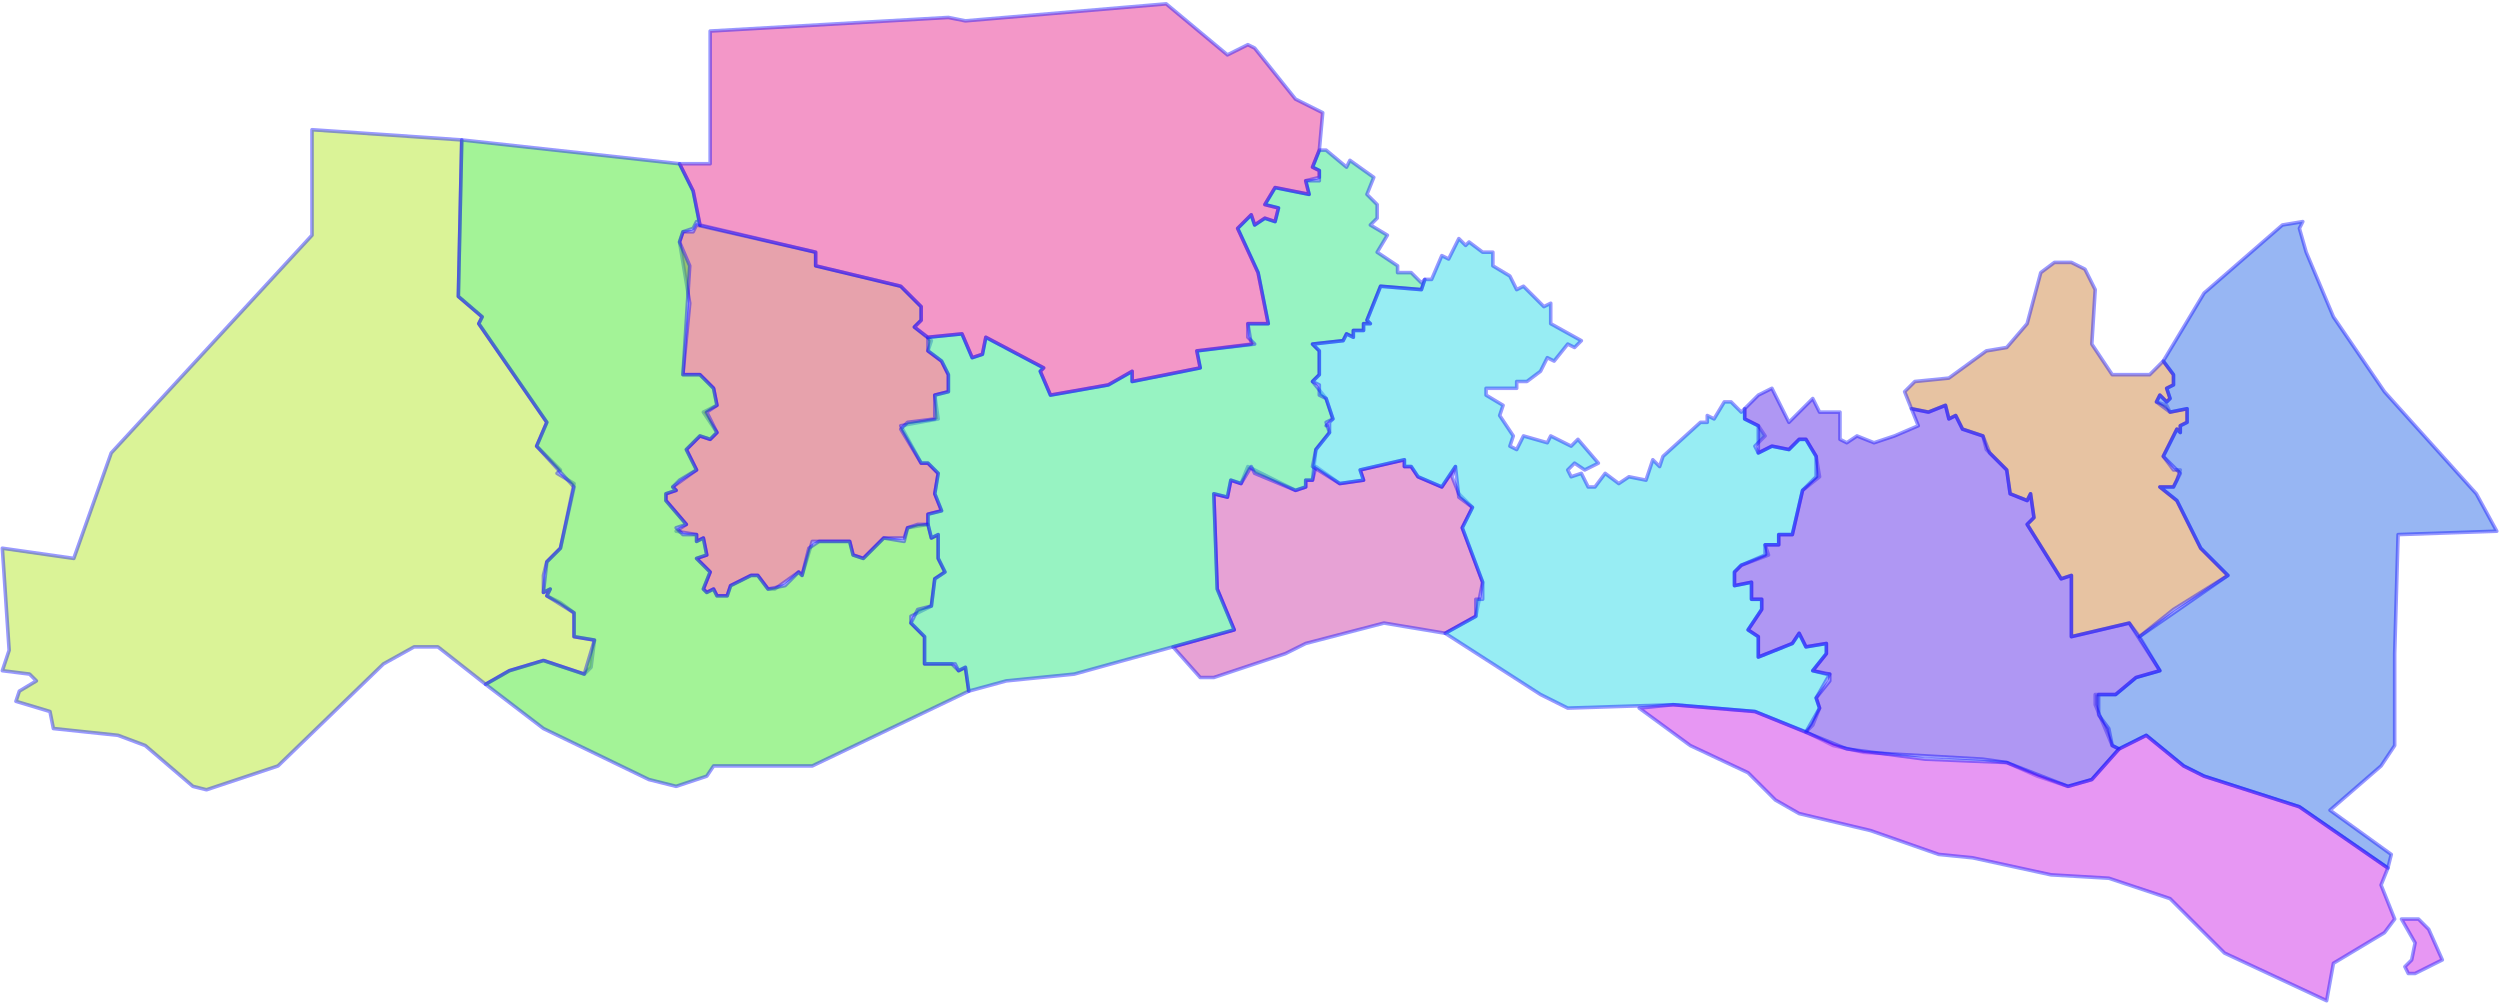 <svg width="697" height="280" viewBox="0 0 697 280" fill="none" xmlns="http://www.w3.org/2000/svg">
<g id="63" name="Tiền Giang">
<path id="6311" class="district" name="TP Mỹ Tho" fill-rule="evenodd" clip-rule="evenodd" d="M358.337 182.246L338.413 188.886H334.618L327.027 180.349L344.105 175.606L339.361 164.223L338.413 137.663L342.208 138.612L343.156 133.869L346.003 134.818L347.9 130.075L361.183 136.715L364.029 135.766V133.869H365.927L366.876 130.075L373.517 134.818L380.158 133.869L379.21 131.023L391.544 128.178V130.075H393.441L395.339 132.92L401.98 135.766L405.775 130.075L404.826 132.92L406.724 137.663L410.519 141.458L407.673 147.149L413.365 162.326L411.468 171.812L402.929 176.555L385.851 173.709L364.029 179.4L358.337 182.246Z" fill="#D147AC" fill-opacity="0.5" stroke="#0000FF" stroke-opacity="0.4" stroke-linecap="round" stroke-linejoin="round"/>
<path id="6310" class="district" name="Thị xã Cai Lậy" fill-rule="evenodd" clip-rule="evenodd" d="M214.124 164.223L211.278 160.429H209.38L203.687 163.275L202.739 166.12H199.892L198.944 164.223L197.046 165.172L196.097 164.223L197.995 159.48L194.2 155.686L197.046 154.738L196.097 149.995L194.2 150.943V149.046L188.507 148.098L191.353 146.2L185.661 139.56V137.663L188.507 136.715L187.558 135.766L194.2 131.023L191.353 125.332L195.148 121.538L197.995 122.486L199.892 120.589L196.097 114.898L199.892 113.001L198.944 108.258L195.148 104.463H190.405L192.302 84.543L189.456 67.469L190.405 64.624H193.251L194.2 62.726L227.407 70.315V74.109L251.126 79.801L256.818 85.492V89.286L254.921 91.183L259.665 94.978L258.716 97.823L262.511 100.669L264.409 104.463V109.206L260.614 110.155L261.562 116.795L251.126 118.692L256.818 129.126H258.716L261.562 131.972L260.614 137.663L262.511 142.406L258.716 143.355V146.2L253.023 147.149L252.075 149.995H246.382L240.689 155.686L237.843 154.738L236.894 150.943H226.458L223.612 160.429L222.663 159.48L216.021 164.223H214.124Z" fill="#D1475A" fill-opacity="0.5" stroke="#0000FF" stroke-opacity="0.4" stroke-linecap="round" stroke-linejoin="round"/>
<path id="6309" class="district" name="Gò Công" fill-rule="evenodd" clip-rule="evenodd" d="M605.966 169.915L596.478 177.503L593.632 173.709L577.503 177.503V160.429L574.656 161.378L565.169 146.2L567.066 144.303L566.117 137.663L565.169 139.56L560.425 137.663L559.476 131.023L553.783 125.332L552.835 121.538L547.142 119.641L545.244 115.846L543.347 116.795L542.398 113.001L537.654 114.898L532.91 113.949L531.013 109.206L533.859 106.361L543.347 105.412L553.783 97.823L559.476 96.875L565.169 90.235L568.964 76.006L572.759 73.161H577.503L581.298 75.058L584.144 80.749L583.195 95.926L588.888 104.463H599.324L603.119 100.669L605.966 104.463V107.309L604.068 108.258L605.017 111.103L604.068 112.052L602.171 110.155L601.222 112.052L604.068 113.001L605.017 114.898L609.761 113.949V117.743L607.863 118.692V120.589L606.914 119.641L603.119 127.229L605.966 131.023H607.863L606.914 133.869L605.966 135.766H602.171L606.914 139.56L613.556 152.84L621.146 160.429L605.966 169.915Z" fill="#D18847" fill-opacity="0.5" stroke="#0000FF" stroke-opacity="0.4" stroke-linecap="round" stroke-linejoin="round"/>
<path id="6308" class="district" name="Cái Bè" fill-rule="evenodd" clip-rule="evenodd" d="M160.044 170.863V177.503L165.737 178.452L164.788 186.04L162.89 187.937L151.505 184.143L142.017 186.989L135.376 190.783L122.093 180.349H115.452L106.913 185.092L77.501 213.549L57.577 220.189L53.782 219.24L40.499 207.857L32.909 205.012L14.882 203.115L13.934 198.372L4.446 195.526L5.395 192.68L10.139 189.835L8.241 187.937L0.651 186.989L2.548 181.297L0.651 152.84L20.575 155.686L31.011 126.28L86.989 65.572V36.166L128.735 39.012L127.786 82.646L134.427 88.338L133.478 90.235L152.454 117.743L149.608 124.383L156.249 131.023L155.3 131.972L160.044 134.818L156.249 152.84L152.454 156.635L151.505 160.429V165.172L153.403 164.223L152.454 166.12L156.249 168.017L160.044 170.863Z" fill="#B7E830" fill-opacity="0.5" stroke="#0000FF" stroke-opacity="0.4" stroke-linecap="round" stroke-linejoin="round"/>
<path id="6307" class="district" name="Huyện Cai Lậy" fill-rule="evenodd" clip-rule="evenodd" d="M198.944 213.549L197.046 216.394L188.507 219.24L180.917 217.343L151.505 203.115L135.376 190.783L142.017 186.989L151.505 184.143L162.89 187.937L165.737 178.452L160.044 177.503V170.863L152.454 166.12L153.403 164.223L151.505 165.172L152.454 156.635L156.249 152.84L160.044 135.766L149.608 124.383L152.454 117.743L133.478 90.235L134.427 88.338L127.786 82.646L128.735 39.012L189.456 45.652L193.251 53.241L195.148 62.726L194.2 61.778L193.251 63.675L190.405 64.624L189.456 67.469L192.302 74.109L190.405 104.463H195.148L198.944 108.258L199.892 113.001L197.046 114.898L199.892 120.589L197.995 122.486L195.148 121.538L191.353 125.332L194.2 131.023L189.456 133.869L187.558 135.766L188.507 136.715L185.661 137.663V139.56L191.353 146.2L188.507 147.149L190.405 149.046H194.2V150.943L196.097 149.995L197.046 154.738L194.2 155.686L197.995 159.48L196.097 164.223L197.046 165.172L198.944 164.223L199.892 166.12H202.739L203.687 163.275L209.38 160.429H211.278L214.124 164.223L218.868 163.275L222.663 159.48L223.612 160.429L225.509 152.84L228.355 150.943H236.894L237.843 154.738L240.689 155.686L246.382 149.995L252.075 150.943L253.023 147.149L255.87 146.2H258.716L259.665 149.995L261.562 149.046V155.686L263.46 159.48L260.614 161.378L259.665 168.966L253.972 171.812V173.709L257.767 177.503V185.092H265.357L267.255 186.989L269.152 186.04L270.101 192.68L226.458 213.549H208.431H198.944Z" fill="#49E830" fill-opacity="0.5" stroke="#0000FF" stroke-opacity="0.4" stroke-linecap="round" stroke-linejoin="round"/>
<path id="6306" class="district" name="Châu Thành" fill-rule="evenodd" clip-rule="evenodd" d="M280.538 189.835L270.101 192.68L269.153 186.04L267.255 186.989L266.306 185.092H257.767V177.503L253.972 173.709L255.87 169.915L259.665 168.966L260.614 161.378L263.46 159.48L261.562 155.686V149.046L259.665 149.995L258.716 146.2V143.355L262.511 142.406L260.614 137.663L261.562 131.972L258.716 129.126H256.819L251.126 119.641L253.023 117.743L260.614 116.795V110.155L264.409 109.206V104.463L262.511 100.669L258.716 97.823V94.029L268.204 93.081L271.05 99.721L273.896 98.772L274.845 94.029L290.974 102.566L290.025 103.515L292.872 110.155L309.001 107.309L315.642 103.515V106.361L334.618 102.566L333.669 97.823L348.849 95.926L347.9 90.235H353.593L350.747 76.006L345.054 63.675L348.849 59.881L349.798 62.726L352.644 60.829L355.491 61.778L356.439 57.984L352.644 57.035L355.491 52.292L364.978 54.189L364.029 50.395H367.825V47.549L365.927 46.601L367.825 41.858H369.722L375.415 46.601L376.363 44.704L383.005 49.446L381.107 54.189L383.954 57.035V60.829L382.056 62.726L386.8 65.572L383.954 70.315L389.646 74.109V76.006H393.441L396.288 78.852L397.236 77.903L396.288 80.749L384.902 79.801L381.107 89.286L382.056 90.235H380.159V92.132H377.312V94.029L375.415 93.081L374.466 94.978L365.927 95.926L367.825 97.823V104.463L365.927 106.361L369.722 111.103L371.62 116.795L369.722 117.743L370.671 120.589L366.876 125.332L365.927 133.869H364.029V135.766L361.183 136.715L349.798 131.972L348.849 130.075L346.003 134.818L343.157 133.869L342.208 138.612L338.413 137.663L339.361 164.223L344.105 175.606L299.513 187.937L280.538 189.835Z" fill="#30E886" fill-opacity="0.5" stroke="#0000FF" stroke-opacity="0.4" stroke-linecap="round" stroke-linejoin="round"/>
<path id="6305" class="district" name="Chợ Gạo" fill-rule="evenodd" clip-rule="evenodd" d="M510.14 187.937L506.345 194.577L507.294 197.423L505.396 202.166L503.498 204.063L489.267 198.372L466.496 196.475L437.085 197.423L429.494 193.629L402.929 176.555L411.468 171.812V167.069H413.365V162.326L407.673 147.149L410.519 141.458L406.724 138.612L405.775 130.075L401.98 135.766L395.339 132.92L393.441 130.075H391.544V128.178L379.21 131.023L380.158 133.869L373.517 134.818L365.927 130.075L366.876 125.332L370.671 120.589V117.743L369.722 118.692L371.62 116.795L369.722 111.103L367.824 110.155V107.309L365.927 106.361L367.824 104.463V97.823L365.927 95.926L374.466 94.978L375.415 93.081L377.312 94.029V92.132H380.158V90.235H382.056L381.107 89.286L384.902 79.801L396.288 80.749L397.236 77.903H399.134L401.98 71.263L403.878 72.212L406.724 66.521L408.622 68.418L409.57 67.469L413.365 70.315H416.212V74.109L420.956 76.955L422.853 80.749L424.751 79.801L430.443 85.492L432.341 84.543V90.235L440.88 94.978L438.982 96.875L437.085 95.926L433.29 100.669L431.392 99.721L429.494 103.515L425.699 106.361H422.853V108.258H414.314V110.155L419.058 113.001L418.109 115.846L421.904 121.538L420.956 124.383L422.853 125.332L424.751 121.538L431.392 123.435L432.341 121.538L438.033 124.383L439.931 122.486L445.624 129.126L441.828 131.023L438.982 129.126L437.085 131.023L438.033 132.92L440.88 131.972L442.777 135.766H444.675L447.521 131.972L451.316 134.818L454.162 132.92L458.906 133.869L460.804 128.178L462.701 130.075L463.65 127.229L474.087 117.743H475.984V115.846L477.882 116.795L480.728 112.052H482.626L485.472 114.898L486.421 113.949V116.795L490.216 118.692L492.113 121.538L489.267 124.383L490.216 126.281L494.011 124.383L498.755 125.332L501.601 122.486H503.498L506.345 127.229L507.294 132.92L502.55 136.715L499.703 149.046H495.908V151.892H492.113L493.062 154.738L485.472 157.583L483.574 159.48V163.275L488.318 162.326V167.069H491.164V169.915L487.369 175.606L490.216 177.503V183.195L499.703 179.4L501.601 176.555L503.498 180.349L509.191 179.4V182.246L505.396 186.989L509.191 187.937H510.14Z" fill="#30DCE8" fill-opacity="0.5" stroke="#0000FF" stroke-opacity="0.4" stroke-linecap="round" stroke-linejoin="round"/>
<path id="6304" class="district" name="Gò Công Đông" fill-rule="evenodd" clip-rule="evenodd" d="M667.636 190.783V207.857L663.84 213.549L649.609 225.88L666.687 238.212L665.738 242.006L641.07 224.932L614.504 216.394L608.812 213.549L598.375 205.012L590.785 208.806L588.888 207.857L584.144 196.475V193.629H589.836L595.529 188.886L602.17 186.989L596.478 177.503L621.146 160.429L613.556 152.84L606.914 139.56L602.17 135.766H605.966L607.863 131.972L603.119 127.229L606.914 119.641L607.863 120.589V118.692L609.761 117.743V113.949L605.017 114.898L601.222 112.052L602.17 110.155L604.068 112.052L605.017 111.103L604.068 108.258L605.966 107.309V104.463L603.119 100.669L614.504 81.698L636.326 62.726L642.019 61.778L641.07 63.675L642.968 70.315L650.558 88.338L664.789 109.206L690.406 137.663L696.099 148.098L668.584 149.046L667.636 182.246V190.783Z" fill="#306EE8" fill-opacity="0.5" stroke="#0000FF" stroke-opacity="0.4" stroke-linecap="round" stroke-linejoin="round"/>
<path id="6303" class="district" name="Gò Công Tây" fill-rule="evenodd" clip-rule="evenodd" d="M568.015 216.394L559.476 212.6L552.835 211.652L519.628 209.755L511.089 207.857L503.498 204.063L507.294 197.423L506.345 194.577L510.14 189.835V187.937L505.396 186.989L509.191 182.246V179.4L503.498 180.349L501.601 176.555L499.703 179.4L490.216 183.195V177.503L487.369 175.606L491.164 169.915V167.069H488.318V162.326L483.574 163.275V159.48L485.472 157.583L492.113 154.738V151.892H495.908V149.046H499.703L502.55 136.715L506.345 132.92V127.229L503.498 122.486H501.601L498.755 125.332L494.011 124.383L490.216 126.28V118.692L486.421 116.795V113.949L490.216 110.155L494.011 108.258L498.755 117.743L505.396 111.103L507.294 114.898H512.986V122.486L514.884 123.435L517.73 121.538L522.474 123.435L528.166 121.538L534.808 118.692L532.91 113.949L537.654 114.898L542.398 113.001L543.347 116.795L545.244 115.846L547.142 119.641L552.835 121.538L554.732 126.28L559.476 131.023L560.425 137.663L565.169 139.56L566.117 137.663L567.066 144.303L565.169 146.2L574.656 161.378L577.503 160.429V177.503L593.632 173.709L602.171 186.989L595.529 188.886L589.837 193.629H585.093V199.32L587.939 203.115L588.888 207.857L590.785 208.806L583.195 217.343L576.554 219.24L573.707 218.292L568.015 216.394Z" fill="#6130E8" fill-opacity="0.5" stroke="#0000FF" stroke-opacity="0.4" stroke-linecap="round" stroke-linejoin="round"/>
<path id="6302" class="district" name="Tân Phú Đông" fill-rule="evenodd" clip-rule="evenodd" d="M673.328 271.411H671.431L670.482 269.514L672.379 267.617L673.328 262.874L669.533 256.234H674.277L677.123 259.08L680.918 267.617L673.328 271.411ZM540.5 238.212L521.525 231.572L501.601 226.829L494.96 223.034L487.369 215.446L471.24 207.857L457.009 197.423L466.496 196.475L489.267 198.372L514.884 208.806L536.705 211.652L559.476 212.6L576.554 219.24L583.195 217.343L590.785 208.806L598.375 205.012L608.812 213.549L614.504 216.395L641.07 224.932L665.738 242.006L663.841 246.749L667.636 256.234L664.789 260.029L650.558 268.566L648.66 279L620.197 265.72L605.017 250.543L587.939 244.852L571.81 243.903L549.988 239.16L540.5 238.212Z" fill="#D030E8" fill-opacity="0.5" stroke="#0000FF" stroke-opacity="0.4" stroke-linecap="round" stroke-linejoin="round"/>
<path id="6301" class="district" name="Tân Phước" fill-rule="evenodd" clip-rule="evenodd" d="M258.716 94.029L254.921 91.183L256.818 89.286V85.492L251.126 79.801L227.407 74.109V70.315L195.148 62.726L193.251 53.241L189.456 45.652H197.995V8.658L264.409 4.864L269.152 5.812L325.13 1.069L342.208 15.298L347.9 12.452L349.798 13.401L361.183 27.629L368.773 31.424L367.825 41.858L365.927 46.601L367.825 47.549V49.446L364.029 50.395L364.978 54.189L355.491 52.292L352.644 57.035L356.439 57.984L355.491 61.778L352.644 60.829L349.798 62.726L348.849 59.881L345.054 63.675L350.747 76.006L353.593 90.235H347.9V94.029L349.798 95.926L333.669 97.823L334.618 102.566L315.642 106.361V103.515L309.001 107.309L292.872 110.155L290.025 103.515L290.974 102.566L274.845 94.029L273.896 98.772L271.05 99.721L268.204 93.081L258.716 94.029Z" fill="#E83092" fill-opacity="0.5" stroke="#0000FF" stroke-opacity="0.4" stroke-linecap="round" stroke-linejoin="round"/>
</g>
</svg>
